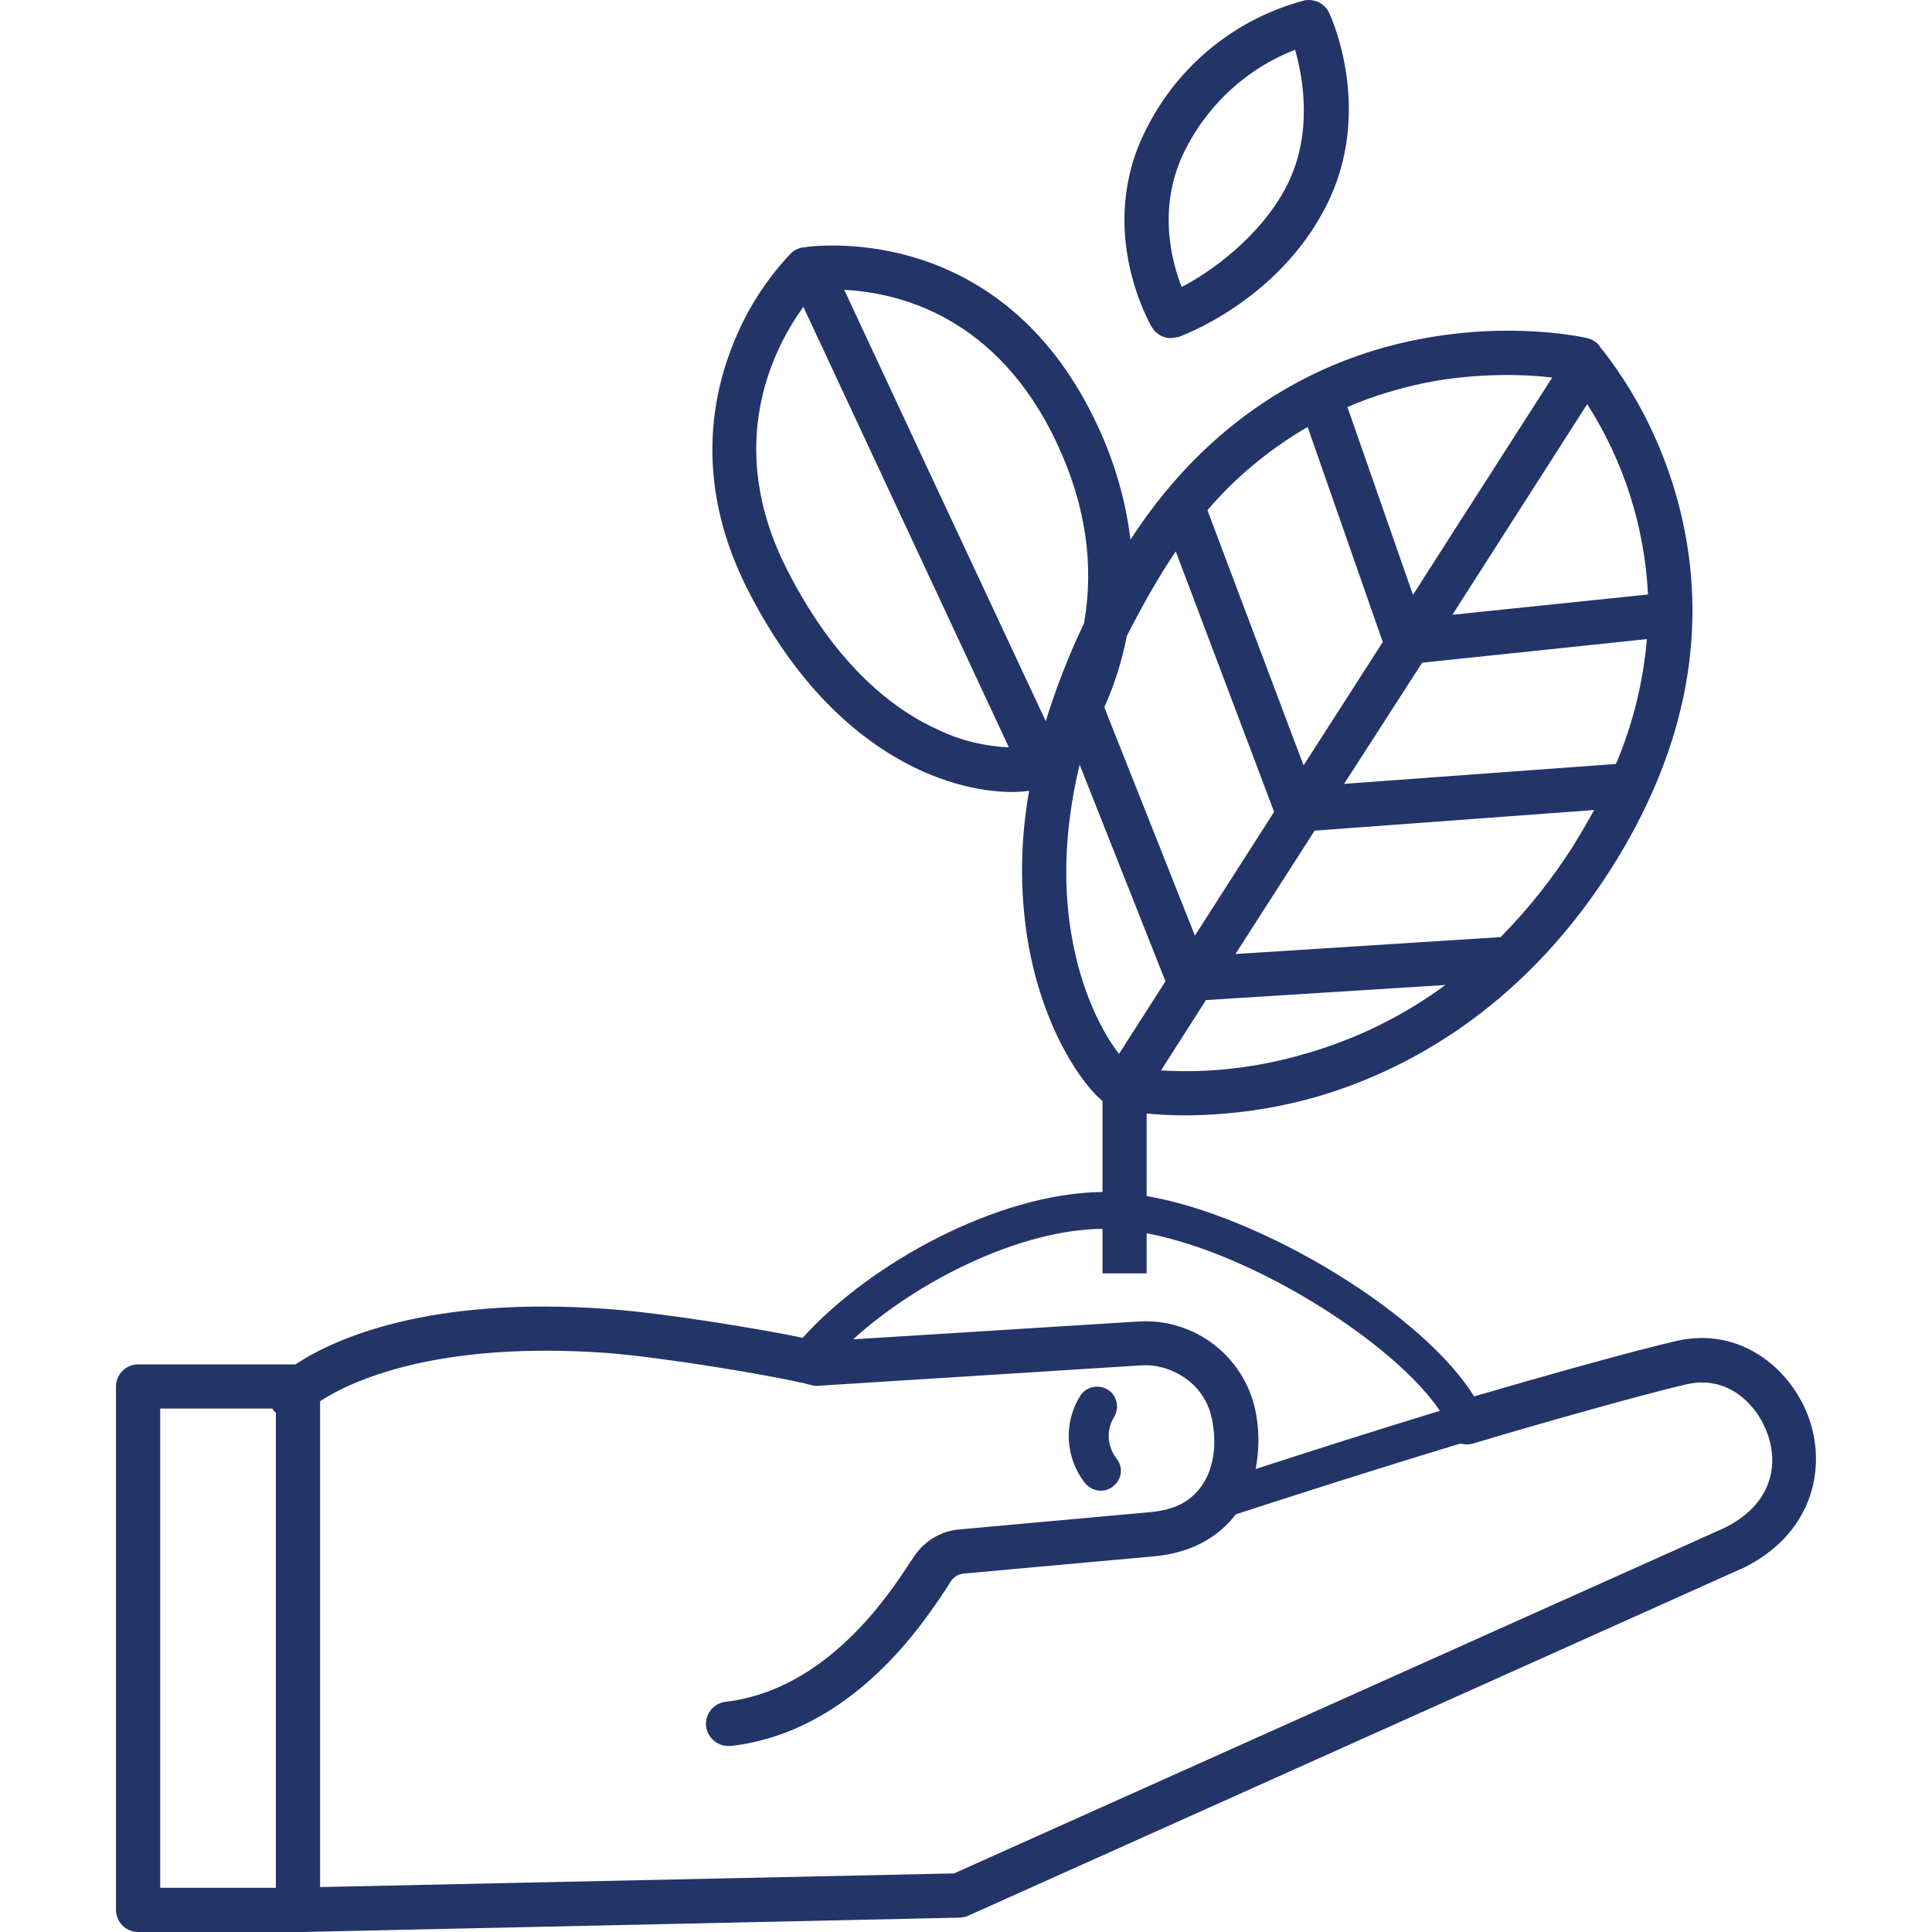 <svg width="50" height="50" viewBox="0 0 50 50" fill="none" xmlns="http://www.w3.org/2000/svg">
<path d="M46.825 36.73C46.377 35.443 45.062 34.328 43.403 34.7C42.392 34.928 39.904 35.624 38.15 36.139C37.531 35.138 36.244 33.985 34.585 32.965C32.926 31.945 31.125 31.201 29.675 30.953V28.818C29.962 28.846 30.305 28.866 30.705 28.866C31.868 28.856 33.012 28.694 34.127 28.37C36.253 27.741 39.294 26.225 41.668 22.526C43.565 19.552 44.204 16.53 43.555 13.518C43.203 11.907 42.507 10.391 41.496 9.085C41.449 9.037 41.41 8.98 41.372 8.923C41.296 8.837 41.191 8.78 41.077 8.751C41.001 8.732 39.113 8.303 36.682 8.789C34.518 9.209 31.525 10.467 29.256 13.966C29.132 12.936 28.837 11.935 28.398 11.001C26.101 6.082 21.763 6.292 20.905 6.387L20.762 6.406C20.648 6.425 20.543 6.482 20.457 6.568C19.79 7.274 19.275 8.103 18.932 9.009C18.389 10.41 18.017 12.631 19.342 15.243C21.506 19.523 24.566 20.496 26.186 20.496C26.339 20.496 26.482 20.486 26.634 20.467C26.406 21.744 26.387 23.051 26.596 24.328C26.978 26.635 28.026 28.084 28.532 28.494V30.849C25.815 30.877 22.507 32.698 20.772 34.623C19.704 34.395 17.197 33.985 15.777 33.88C11.077 33.527 8.627 34.662 7.645 35.31H3.574C3.26 35.31 3.002 35.567 3.002 35.882V49.428C3.002 49.743 3.26 50 3.574 50H7.826L24.833 49.628C24.909 49.628 24.985 49.609 25.052 49.581L45.062 40.601H45.071C46.901 39.724 47.273 38.027 46.825 36.73ZM41.82 19.771L34.785 20.286L36.806 17.15L42.621 16.54C42.526 17.655 42.259 18.742 41.82 19.771ZM37.588 15.91L41.077 10.458C42.021 11.935 42.564 13.632 42.65 15.386L37.588 15.91ZM33.803 27.264C32.583 27.626 31.315 27.779 30.047 27.703L31.21 25.882L37.407 25.491C36.32 26.292 35.1 26.892 33.803 27.264ZM38.837 24.252L31.973 24.69L34.023 21.497L41.258 20.963C41.086 21.268 40.905 21.582 40.705 21.907C40.162 22.755 39.542 23.537 38.837 24.252ZM36.854 9.914C37.559 9.771 38.284 9.705 39.008 9.705C39.399 9.705 39.79 9.724 40.171 9.771L37.597 13.785L36.568 15.396L34.871 10.534C35.51 10.257 36.177 10.057 36.854 9.914ZM33.841 11.049L35.786 16.616L33.736 19.809L31.248 13.203C31.983 12.345 32.859 11.621 33.841 11.049ZM30.429 14.271L32.974 21.011L30.924 24.214L28.579 18.303C28.846 17.712 29.037 17.102 29.161 16.463C29.399 15.996 29.656 15.51 29.962 15.005C30.114 14.747 30.267 14.509 30.429 14.271ZM27.359 11.487C28.093 13.051 28.322 14.614 28.055 16.13C27.664 16.95 27.33 17.798 27.064 18.665L24.051 12.221L21.849 7.502C23.231 7.569 25.815 8.17 27.359 11.487ZM24.318 18.904C23.231 18.427 21.668 17.312 20.362 14.728C18.722 11.497 20.019 9.009 20.791 7.941L26.11 19.342C25.491 19.314 24.881 19.171 24.318 18.904ZM27.712 24.09C27.54 23.012 27.512 21.563 27.941 19.79L30.162 25.396L28.96 27.274C28.579 26.787 27.969 25.72 27.712 24.09ZM28.532 31.802V32.955H29.675V31.916C32.488 32.45 36.101 34.785 37.264 36.511C35.548 37.035 33.794 37.598 32.497 38.017C32.583 37.56 32.593 37.102 32.516 36.644C32.278 35.148 30.924 34.08 29.409 34.204L22.078 34.662C23.736 33.155 26.387 31.821 28.532 31.802ZM4.146 36.454H7.044L7.111 36.54L7.14 36.559V48.856H4.146V36.454ZM44.585 39.562L24.69 48.484L8.284 48.837V36.263C9.084 35.739 11.306 34.7 15.7 35.014C17.178 35.129 19.895 35.586 20.743 35.786H20.762L21.02 35.853C21.077 35.863 21.134 35.872 21.191 35.863L29.494 35.338H29.514C30.162 35.272 31.21 35.701 31.382 36.816C31.496 37.483 31.382 38.074 31.077 38.484C30.772 38.894 30.362 39.075 29.78 39.133L24.833 39.581C24.356 39.619 23.927 39.876 23.66 40.276L23.555 40.429C23.022 41.249 21.401 43.737 18.779 44.042C18.465 44.08 18.236 44.366 18.274 44.681C18.312 44.967 18.56 45.186 18.846 45.186H18.913C22.068 44.824 23.908 41.992 24.518 41.068L24.613 40.915C24.69 40.81 24.804 40.734 24.938 40.724L29.885 40.276C30.791 40.191 31.515 39.809 31.983 39.19C33.336 38.751 35.614 38.017 37.797 37.359C37.902 37.388 38.017 37.388 38.122 37.359C39.828 36.845 42.612 36.063 43.651 35.825C44.69 35.586 45.462 36.311 45.748 37.121C46.034 37.931 45.853 38.961 44.585 39.562Z" fill="#233469"/>
<path d="M28.494 38.58C28.617 38.58 28.732 38.532 28.818 38.456C29.037 38.284 29.075 37.96 28.894 37.75C28.894 37.741 28.884 37.741 28.884 37.731C28.656 37.426 28.627 37.007 28.827 36.683C28.98 36.444 28.913 36.12 28.675 35.968C28.436 35.815 28.112 35.882 27.96 36.12C27.512 36.826 27.569 37.741 28.093 38.399C28.198 38.513 28.341 38.58 28.494 38.58Z" fill="#233469"/>
<path d="M30.305 8.751L30.495 8.723C30.6 8.684 33.069 7.788 34.318 5.338C35.567 2.889 34.452 0.448 34.404 0.343C34.289 0.095 34.032 -0.038 33.765 0.01C31.983 0.477 30.495 1.687 29.666 3.337C28.341 5.92 29.752 8.37 29.809 8.465C29.914 8.646 30.105 8.751 30.305 8.751ZM30.686 3.851C31.287 2.679 32.288 1.764 33.517 1.287C33.727 2.021 33.984 3.48 33.298 4.814C32.612 6.149 31.277 7.073 30.581 7.426C30.305 6.721 29.942 5.3 30.686 3.851Z" fill="#233469"/>
</svg>
